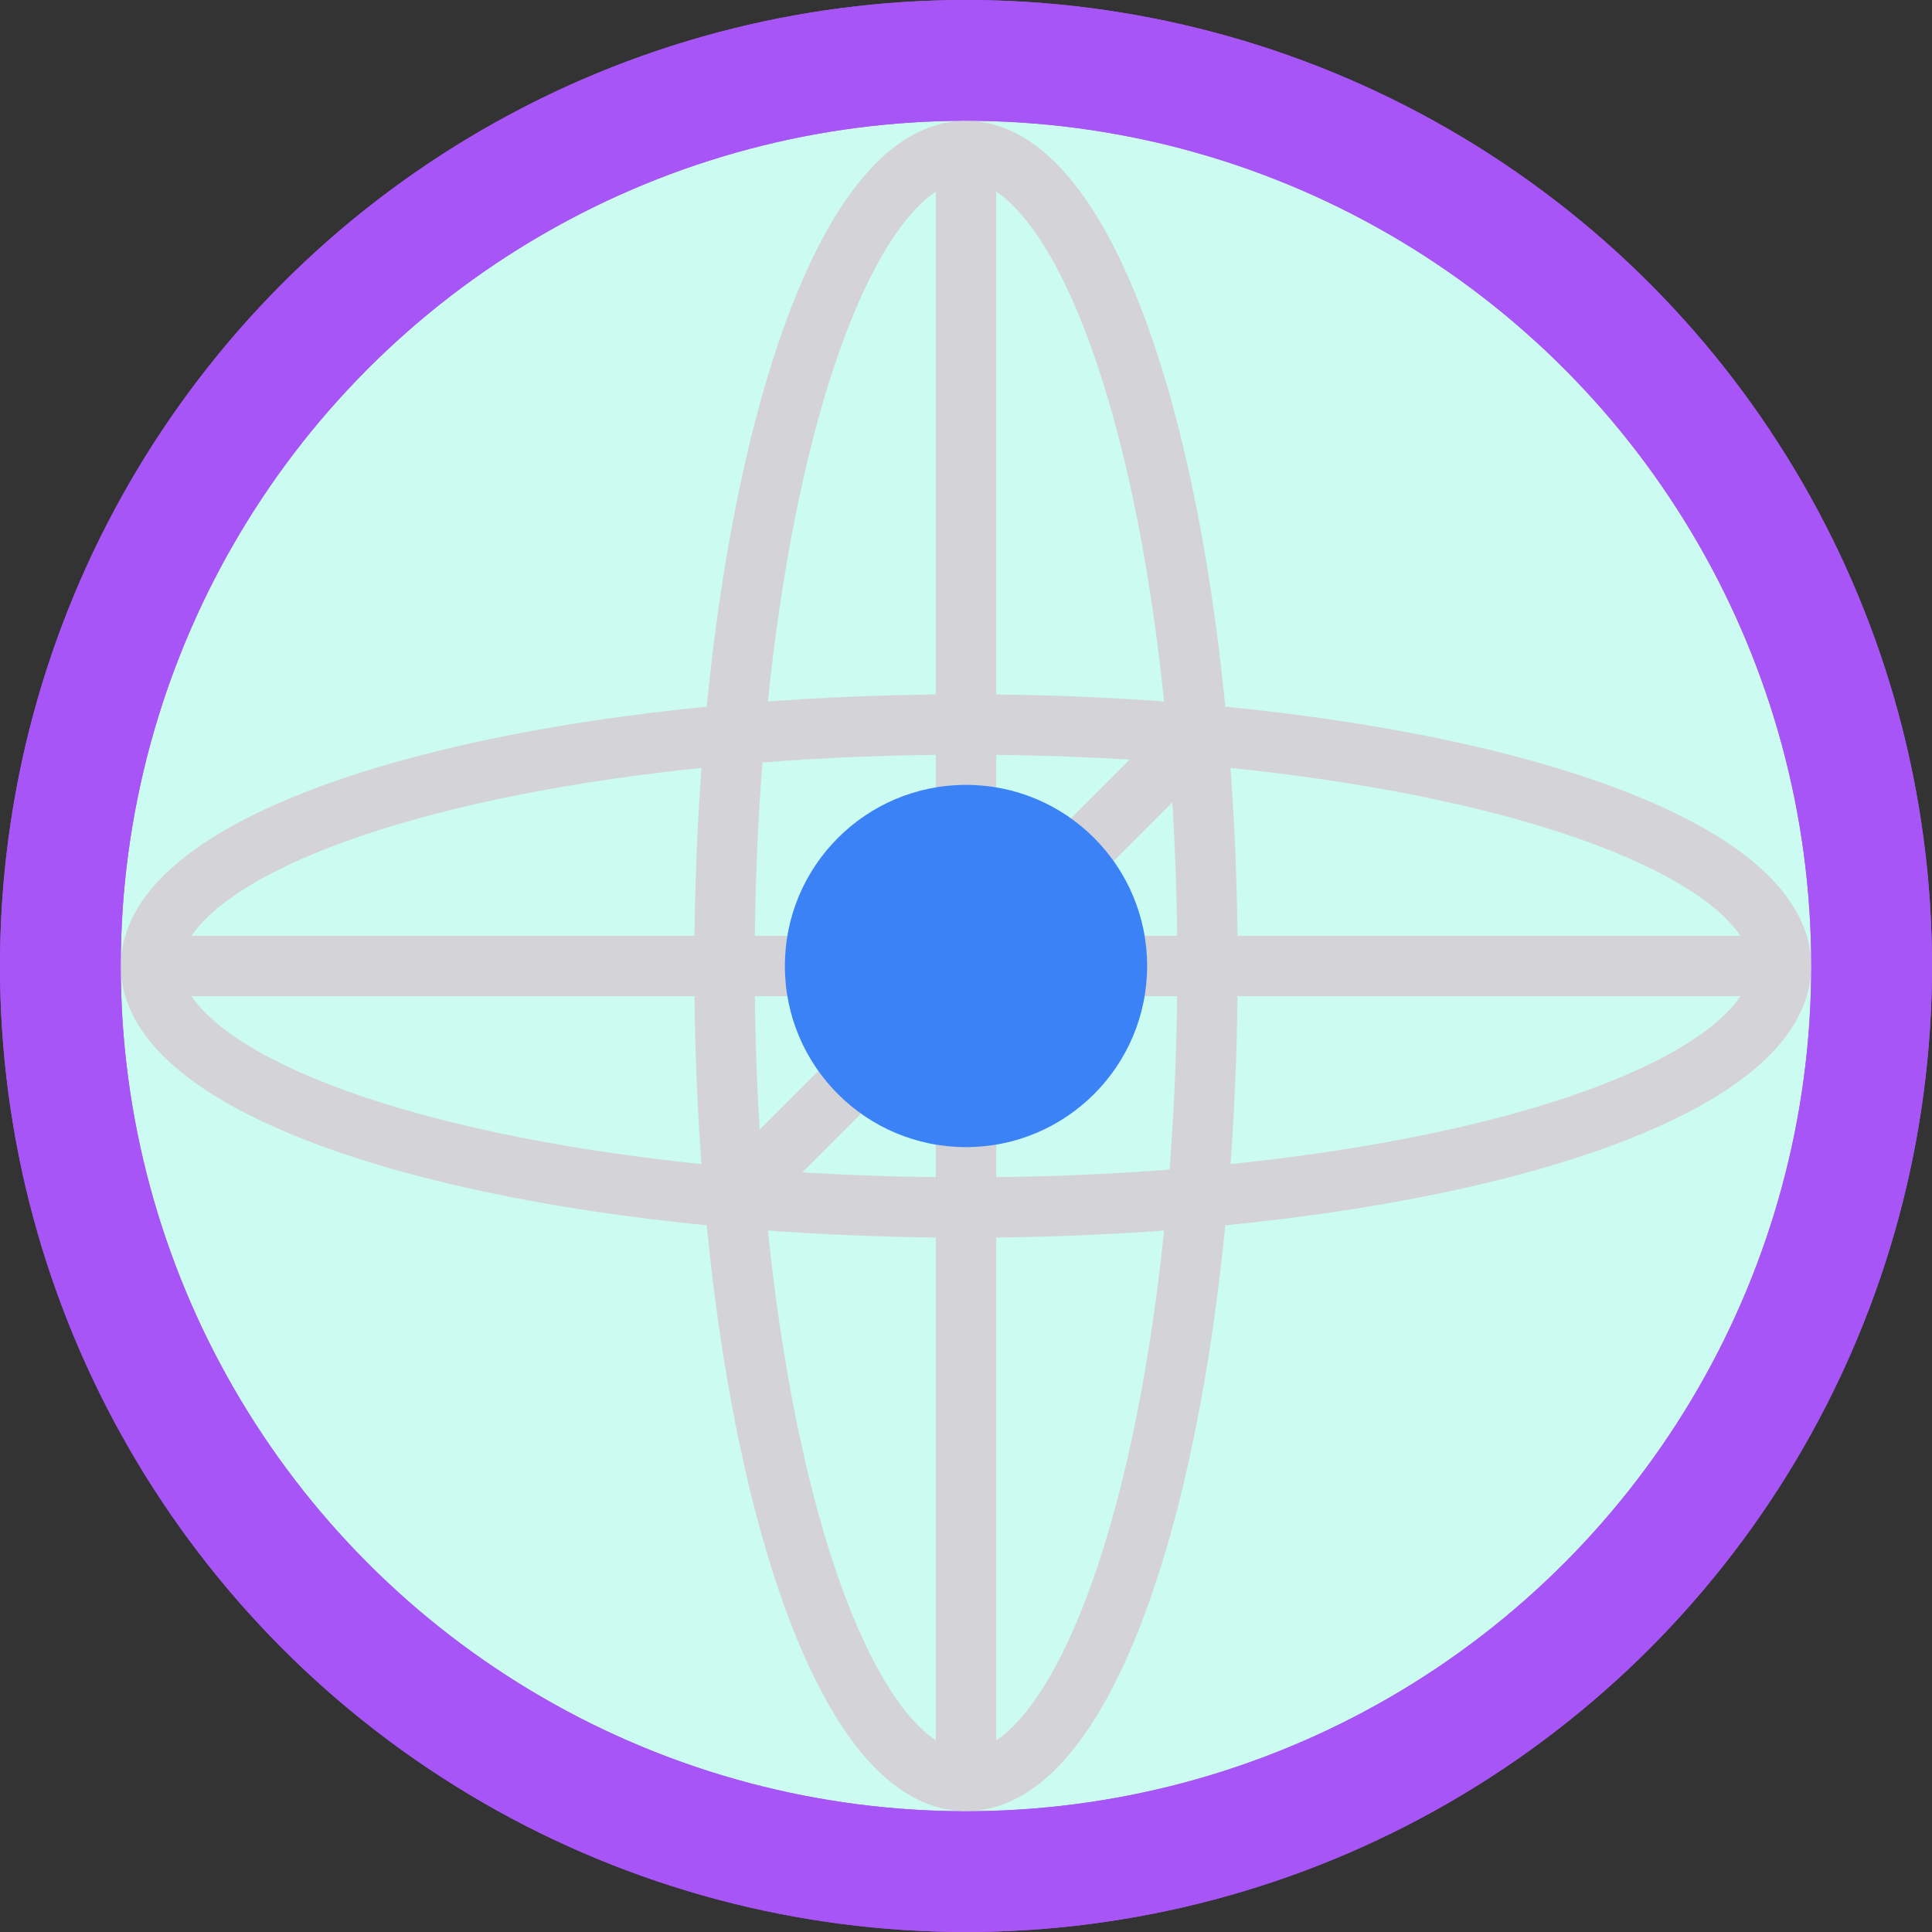 <svg width="32" height="32" viewBox="0 0 32 32" fill="none" xmlns="http://www.w3.org/2000/svg">
<rect x="0" y="0" width="32" height="32" fill="#333333" stroke="none"/>
<circle cx="16" cy="16" r="15" fill="#CCFBF1" stroke="#A855F7" stroke-width="2"/>
<ellipse cx="16" cy="16" rx="13.5" ry="4" stroke="#D4D4D8"/>
<ellipse cx="16" cy="16" rx="4" ry="13.5" stroke="#D4D4D8"/>
<circle cx="16" cy="16" r="15" stroke="#A855F7" stroke-width="2"/>
<path d="M19.5 12.5L12.5 19.5" stroke="#D4D4D8"/>
<path d="M2.5 16H29.5M16 2.5V29.5" stroke="#D4D4D8"/>
<circle cx="16" cy="16" r="3" fill="#3B82F6"/>
</svg>
